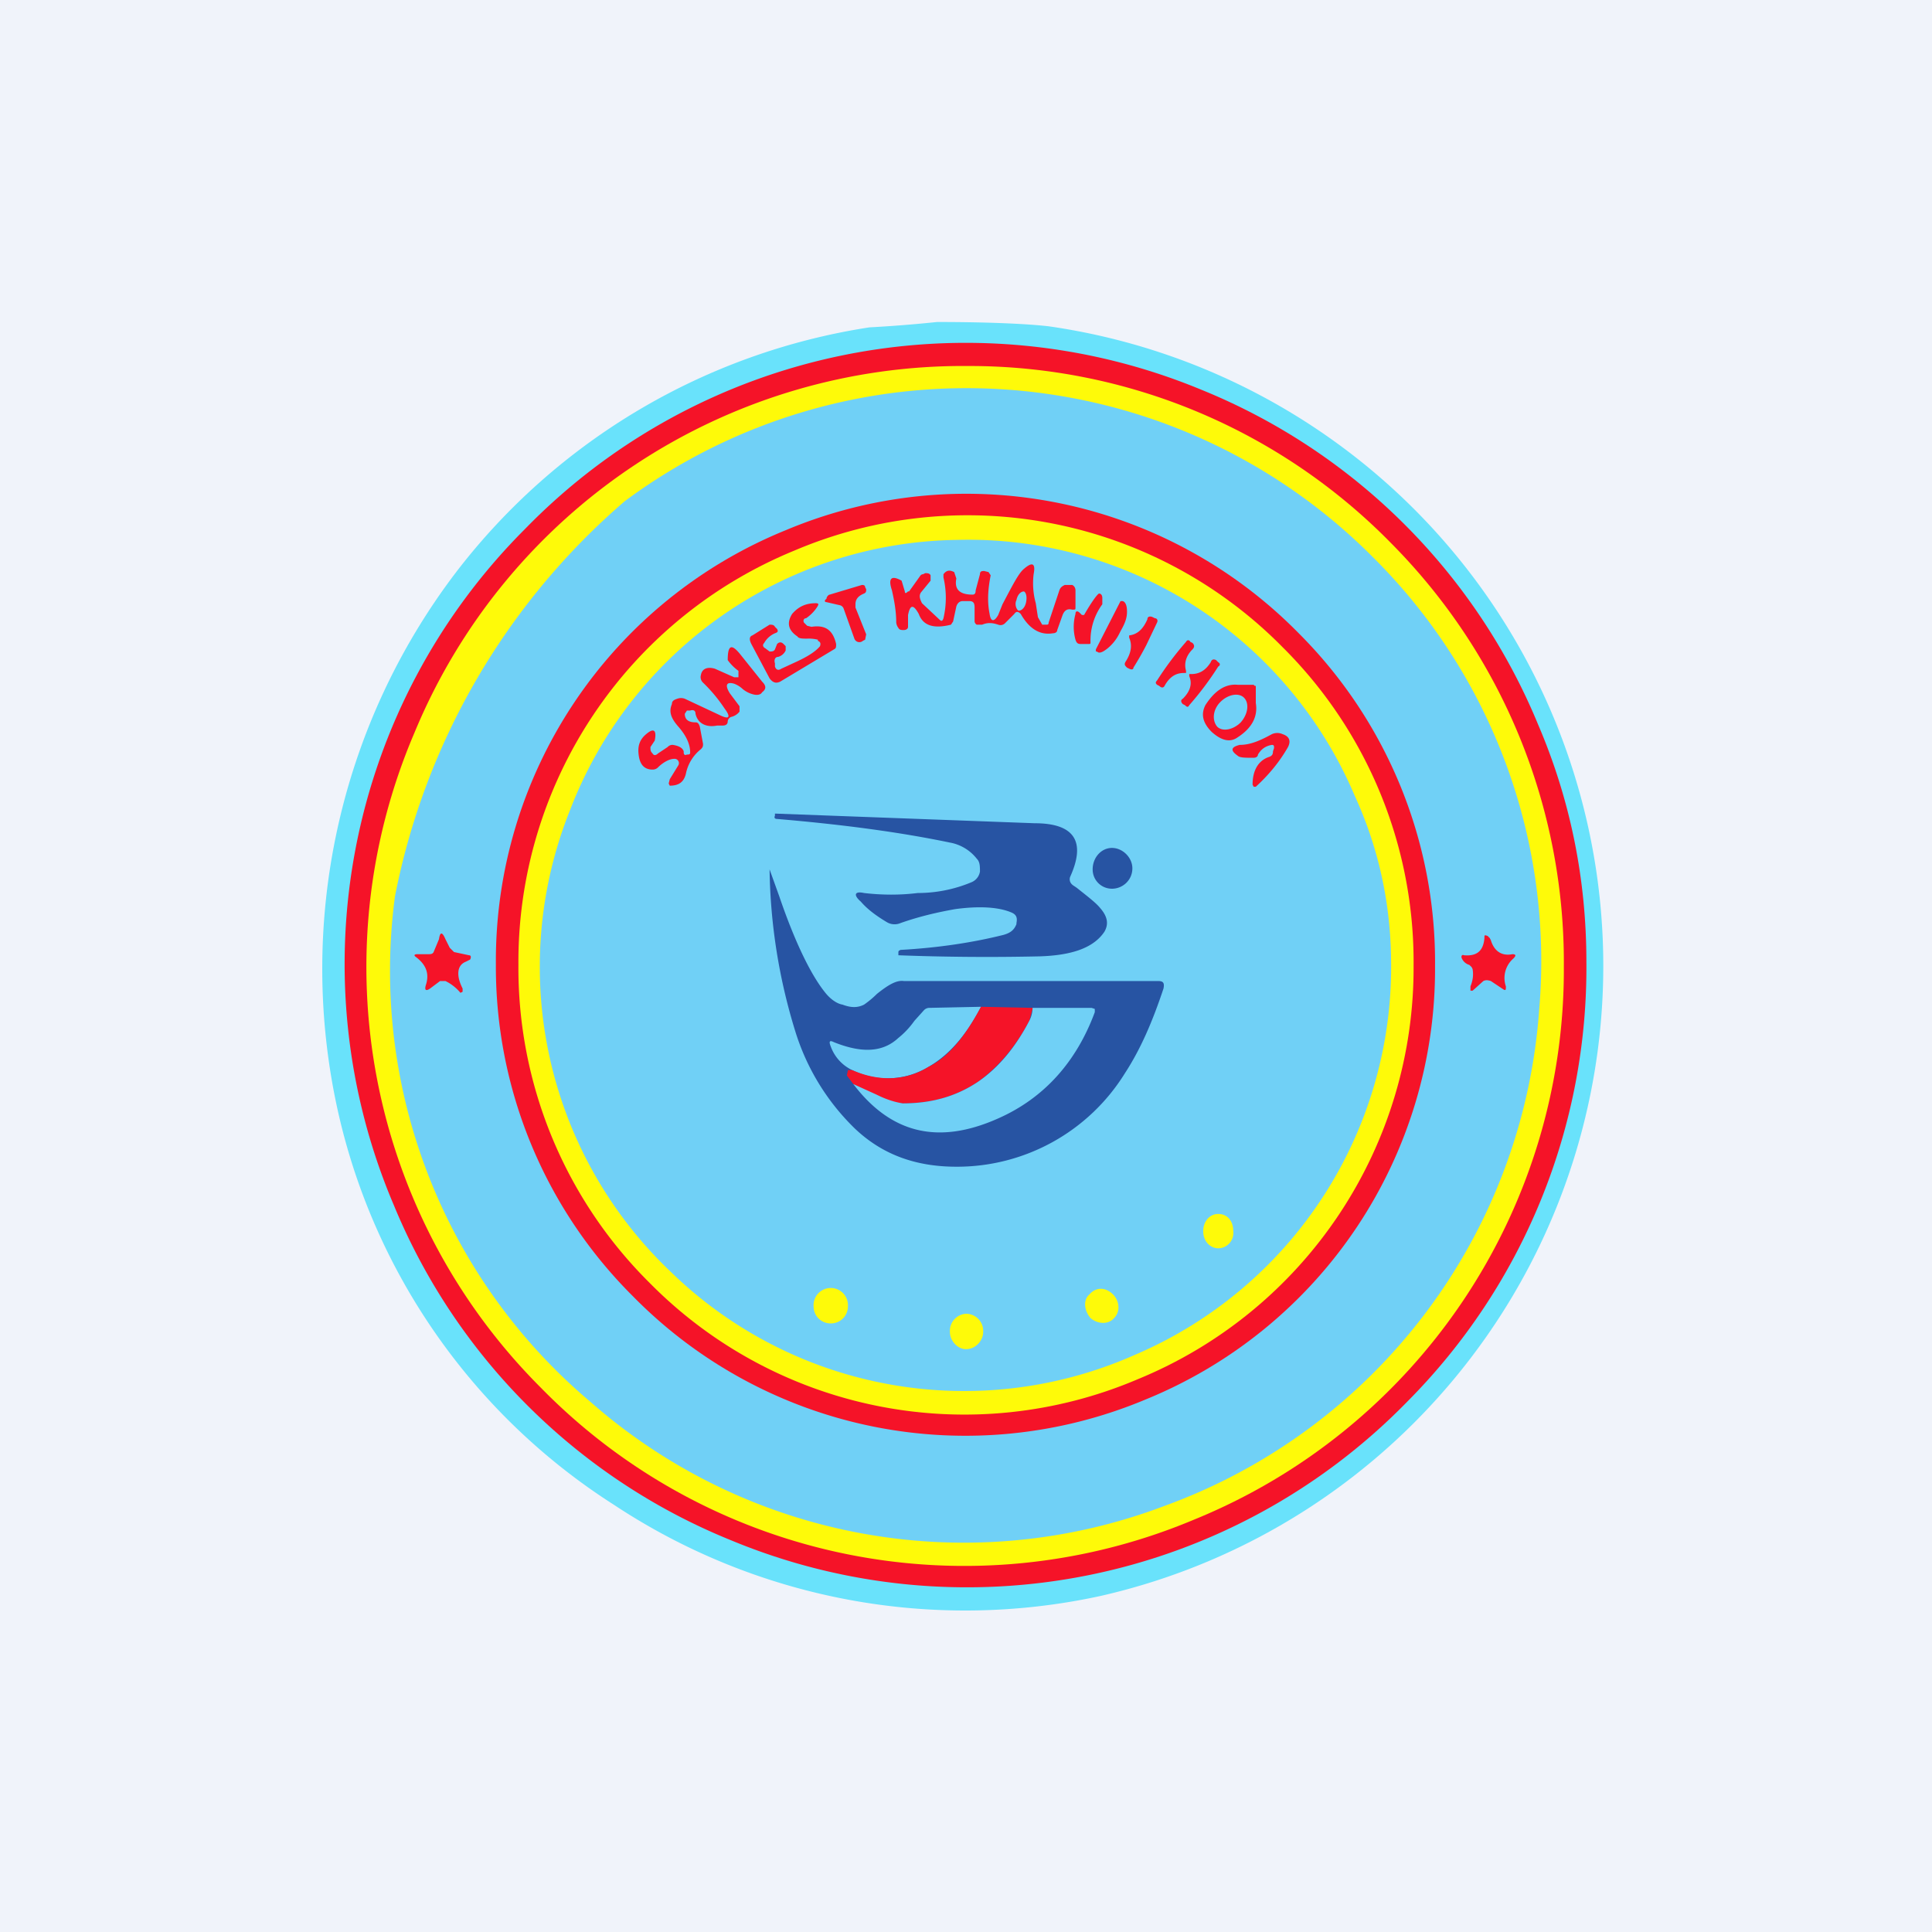 <!-- by TradingView --><svg width="18" height="18" viewBox="0 0 18 18" xmlns="http://www.w3.org/2000/svg"><path fill="#F0F3FA" d="M0 0h18v18H0z"/><path d="M8.73 3c.52 0 .87.02 1.04.04a6.02 6.02 0 0 1 .48 11.83 5.93 5.93 0 0 1-4.53-.85 5.87 5.87 0 0 1-2.57-3.66 6.1 6.1 0 0 1 1.1-5.03A6 6 0 0 1 8.1 3.05 12.57 12.57 0 0 0 8.73 3Z" fill="#69E2FB"/><path d="M14.78 8.96a5.73 5.73 0 0 1-1.67 4.1 5.73 5.73 0 0 1-6.3 1.29 5.72 5.72 0 0 1-3.14-3.12 5.73 5.73 0 0 1 1.22-6.3 5.73 5.73 0 0 1 6.3-1.3 5.72 5.72 0 0 1 3.14 3.12c.3.7.45 1.44.45 2.21Z" fill="#F51328"/><path d="M14.57 9.01a5.53 5.53 0 0 1-3.45 5.15 5.52 5.52 0 0 1-6.08-1.23 5.54 5.54 0 0 1-1.18-6.1 5.53 5.53 0 0 1 5.16-3.42 5.5 5.5 0 0 1 3.94 1.65A5.54 5.54 0 0 1 14.57 9Z" fill="#FEFA09"/><path d="M5.82 4.67a5.34 5.34 0 0 1 6.97.52 5.3 5.3 0 0 1 1.55 4.22 5.32 5.32 0 0 1-3.49 4.62 5.27 5.27 0 0 1-5.35-.97 5.25 5.25 0 0 1-1.82-4.71 6.5 6.5 0 0 1 2.14-3.68Z" fill="#70D0F6"/><path d="M13.37 9a4.33 4.33 0 0 1-2.7 4.04 4.34 4.34 0 0 1-4.77-.96 4.33 4.33 0 0 1-1.28-3.1 4.33 4.33 0 0 1 2.7-4.04 4.34 4.34 0 0 1 4.78.96A4.33 4.33 0 0 1 13.37 9Z" fill="#F51328"/><path d="M13.17 8.99a4.14 4.14 0 0 1-2.57 3.86 4.12 4.12 0 0 1-4.55-.9 4.13 4.13 0 0 1-1.22-2.96A4.14 4.14 0 0 1 7.4 5.13a4.12 4.12 0 0 1 4.55.9A4.13 4.13 0 0 1 13.17 9Z" fill="#FEFA09"/><path d="M12.96 8.92a3.93 3.93 0 0 1-2.38 3.7 3.92 3.92 0 0 1-4.33-.77 3.92 3.92 0 0 1-.94-4.3 3.92 3.92 0 0 1 3.61-2.52 3.91 3.91 0 0 1 3.7 2.38c.22.48.33.98.34 1.5Z" fill="#70D0F6"/><path d="m8.47 5.51.1-.14s.01-.02.03-.02l.02-.01c.02 0 .04 0 .05.02v.05l-.09.11c-.02.03-.01.06.01.1l.16.15c.02.02.03.02.04-.01a.83.83 0 0 0 0-.38v-.03c.03-.04.06-.04.1-.02l.02.06c-.02.1.03.15.15.15.02 0 .03-.01.03-.04l.04-.15c0-.03.02-.03.04-.03l.04.01.02.03c-.03.15-.03.26-.01.36.01.07.04.08.08.01l.04-.1c.09-.17.15-.29.2-.33.08-.07.11-.05.09.05a.7.7 0 0 0 .02.27l.02.13.04.07h.04c.01 0 .02 0 .02-.02l.1-.3c.01-.03.03-.04.05-.05h.07c.02.01.03.03.03.05v.16c0 .02 0 .02-.03.02-.04-.01-.07 0-.09.05l-.05.14c0 .02-.02.03-.04.03-.12.02-.22-.04-.3-.18-.02-.02-.04-.03-.06 0l-.09.09a.06.06 0 0 1-.06.01c-.06-.02-.1-.02-.15 0H9.1a.04.04 0 0 1-.02-.03v-.13c0-.04-.01-.06-.05-.06h-.06c-.03 0-.05.02-.06.05l-.03.14-.02.03c-.16.04-.26.01-.3-.1-.05-.09-.08-.09-.1.01v.11c0 .02-.02.03-.04.03s-.04 0-.05-.02a.1.1 0 0 1-.02-.05c0-.11-.02-.21-.04-.3-.04-.12 0-.14.09-.09l.03.1c0 .02.01.02.03 0ZM7.83 5.64l-.13-.03c-.02 0-.02-.02 0-.03 0-.02.02-.04.03-.04l.3-.09c.01 0 .03 0 .03.02l.01.02c0 .02 0 .03-.02.04-.05.02-.08.05-.08.1v.03l.1.25-.01.05-.02.01a.05.05 0 0 1-.05.01.05.05 0 0 1-.03-.03l-.1-.28a.05.05 0 0 0-.03-.03Z" fill="#F51328"/><path d="M9.47 5.59c-.02.04 0 .09.02.1.03 0 .06-.03.07-.08.01-.05 0-.09-.02-.1-.03 0-.06.03-.07.08Z" fill="#70D0F6"/><path d="M10.08 5.73h.02c.08-.14.13-.2.14-.2.02 0 .03.02.03.04v.06a.57.57 0 0 0-.11.35c0 .02 0 .02-.02.02h-.07c-.03 0-.04-.01-.05-.04a.45.45 0 0 1 0-.24c0-.03.02-.03.04-.01l.02.02ZM7.62 5.96a.34.34 0 0 0-.1-.01c-.04 0-.08 0-.09-.02-.09-.06-.1-.13-.05-.21.06-.07.13-.1.22-.1.03 0 .03.01.01.04a.37.37 0 0 1-.1.1c-.02 0-.03.02-.02.04l.03.03.04.01c.13-.02.2.03.23.16 0 .03 0 .04-.02.05l-.5.3c-.04.02-.07.01-.1-.03L7 6c-.02-.04-.02-.07.01-.08l.16-.1c.02 0 .04 0 .05.02l.02.02c.01.02.01.03-.02.04a.21.21 0 0 0-.1.09c-.02.02-.01.04.01.05l.04.03c.02 0 .04 0 .05-.02L7.24 6c.02-.02.04-.02.06 0l.02.02v.04a.11.11 0 0 1-.07.06c-.03 0-.04.03-.03.06v.03c.01.03.03.04.06.02l.13-.06c.11-.05.19-.1.23-.15.01-.03 0-.04-.02-.05ZM10.44 5.6h.02c.03.01.04.05.04.1 0 .06-.02.11-.06.18l-.01.02a.42.42 0 0 1-.11.14c-.05.04-.08.05-.1.03h-.01v-.02l.23-.45ZM10.68 6.01a2.9 2.9 0 0 1-.12.21c0 .02-.02.02-.04.01l-.02-.01c-.02-.02-.03-.03-.01-.06.05-.08.06-.15.03-.22v-.02c.08-.01.13-.06.17-.15 0-.03.03-.03.05-.02l.02.01c.02 0 .03.02.02.04l-.1.21ZM11.05 6.27h-.02c-.07 0-.13.03-.18.12-.01.02-.03.02-.05 0l-.02-.01c-.01-.01-.02-.02 0-.04a3.01 3.01 0 0 1 .27-.36c.01-.02.03-.02.04 0l.02.01c.02.02.02.04 0 .06-.06.06-.08.13-.06.2v.02ZM6.37 7.01c0 .02.01.03.03.02.02 0 .03 0 .03-.02 0-.08-.04-.16-.11-.24-.07-.08-.09-.14-.06-.21 0-.03.02-.04.05-.05a.1.1 0 0 1 .07 0l.32.15c.1.05.11.02.05-.06a1.42 1.42 0 0 0-.2-.24.07.07 0 0 1-.02-.07c.01-.06.06-.08.13-.06l.18.08h.04v-.06a.43.43 0 0 1-.1-.1C6.78 6 6.82 6 6.9 6.1l.2.25c.04.04.04.07 0 .1-.01.02-.04.03-.08.02a.25.25 0 0 1-.1-.05.24.24 0 0 0-.08-.05c-.07-.02-.09.01-.04.09l.09.12v.05a.14.14 0 0 1-.08.05.05.05 0 0 0-.03.04c0 .03-.02.04-.05.04h-.05c-.1.02-.18-.02-.2-.11 0-.03-.02-.04-.05-.03H6.4l-.02.03c0 .05.03.08.1.08.02 0 .03.01.04.04l.03.16c0 .02 0 .03-.02.05a.39.39 0 0 0-.14.23c-.02.08-.07.11-.15.11l-.01-.02.01-.04.08-.13a.04.04 0 0 0 0-.04.04.04 0 0 0-.04-.02c-.04 0-.1.03-.15.08a.07.07 0 0 1-.05.02c-.08 0-.12-.05-.13-.14-.01-.08.01-.14.07-.19.07-.06.1-.04.08.06l-.02.03-.02.03c0 .03 0 .04.02.06.01.02.03.02.05 0l.09-.06a.06.06 0 0 1 .05-.02c.06.01.09.03.1.06ZM11.08 6.28h.02c.07 0 .13-.03.18-.11.01-.03.03-.03.05-.02l.02.02c.02.01.02.03 0 .04a2.9 2.9 0 0 1-.27.36c-.01.02-.02.02-.04 0l-.02-.01c-.02-.02-.02-.04 0-.05.07-.07.09-.14.06-.21v-.02ZM11.7 6.39v.16c.02.12-.03.23-.17.32-.07.05-.15.03-.24-.05-.09-.09-.1-.17-.06-.25.09-.14.19-.2.3-.19h.15l.01.01Z" fill="#F51328"/><path d="M11.37 6.54c-.07.07-.08.17-.03.23.05.05.15.03.22-.04.07-.08.08-.18.03-.23-.05-.05-.15-.03-.22.04Z" fill="#70D0F6"/><path d="M11.85 6.94c-.06.01-.1.04-.13.09 0 .02-.02.03-.04.03-.08 0-.13 0-.15-.02-.07-.05-.06-.08.02-.1.1 0 .19-.04.3-.1a.12.12 0 0 1 .1 0c.06.02.08.06.05.12-.08.14-.18.26-.3.37h-.02l-.01-.02c0-.14.06-.23.16-.26.02-.01.03-.02.03-.05l.01-.03c0-.02 0-.03-.02-.03Z" fill="#F51328"/><path d="M9.47 8.6c.01-.05 0-.08-.05-.1-.12-.05-.3-.06-.52-.03-.17.03-.34.07-.51.13a.14.14 0 0 1-.13-.01c-.1-.06-.18-.12-.24-.19-.07-.06-.06-.1.03-.08.17.02.34.02.5 0 .21 0 .38-.05.5-.1a.13.13 0 0 0 .08-.1c0-.05 0-.09-.03-.12a.41.41 0 0 0-.25-.15c-.48-.1-1.02-.17-1.61-.22-.02 0-.03-.01-.02-.03v-.02l2.42.09c.37 0 .48.17.33.5-.01.03 0 .06.03.08l.03.02c.1.08.18.14.22.19.07.08.08.15.04.22-.1.15-.3.22-.6.23a21.85 21.85 0 0 1-1.32-.01v-.02c0-.02 0-.02.02-.03.36-.02.68-.07.96-.14.07-.02.1-.05.12-.1Z" fill="#2754A3"/><path d="M10.36 8.28c.1 0 .19-.08.19-.19 0-.1-.09-.19-.19-.19s-.18.09-.18.2c0 .1.08.18.18.18ZM8.05 9.36a.88.88 0 0 0 .12-.1c.1-.08.18-.13.25-.12h2.37c.05 0 .06.02.05.07-.1.3-.21.56-.36.79a1.84 1.84 0 0 1-1.57.87c-.39 0-.7-.12-.95-.36a2.14 2.14 0 0 1-.55-.9 5.34 5.34 0 0 1-.24-1.51l.09.25c.15.44.3.74.43.9.04.05.1.1.16.11.08.03.14.03.2 0Z" fill="#2754A3"/><path d="m4.04 8.87.05-.12c.01-.07.03-.07.06 0l.04.08.04.04.14.03c.02 0 .02.02.01.04l-.04.02c-.05.02-.07.06-.07.11s.02.1.04.14v.03l-.02.01a.42.42 0 0 0-.14-.11H4.1l-.08.06c-.05.04-.07.03-.05-.03.03-.1 0-.18-.09-.25-.03-.02-.02-.03.01-.03h.1c.02 0 .04 0 .05-.02ZM13.69 8.99a.11.11 0 0 1-.07-.06c-.01-.02 0-.04.02-.03.12.01.18-.04.19-.16 0-.03 0-.03.03-.02l.02.02.01.02c.03.1.1.15.2.13.03 0 .04.01.01.04a.24.24 0 0 0-.07.26c0 .03 0 .04-.02.03l-.12-.08c-.03-.01-.05-.01-.07 0l-.1.09h-.02v-.04c.02-.05.03-.1.02-.16A.06.06 0 0 0 13.7 9Z" fill="#F51328"/><path d="M9.14 9.38c-.14.27-.3.45-.49.56a.74.74 0 0 1-.71.03.39.39 0 0 1-.2-.22c-.02-.05-.01-.06.03-.04.25.1.45.1.6-.04.05-.04.1-.09.15-.16l.09-.1a.07.07 0 0 1 .05-.02l.48-.01Z" fill="#70D0F6"/><path d="m9.62 9.4-.03.11c-.13.25-.3.44-.48.57-.21.14-.44.2-.7.2a.65.65 0 0 1-.24-.07l-.22-.11-.06-.08.01-.05h.04c.25.11.5.1.71-.03.2-.1.35-.3.49-.56l.48.01Z" fill="#F51328"/><path d="m7.95 10.1.22.1c.1.05.18.07.24.08.26 0 .49-.06.7-.2.19-.13.35-.32.48-.57a.26.26 0 0 0 .03-.12h.55l.03.01v.03c-.17.46-.47.8-.9.99-.56.25-1 .14-1.35-.32Z" fill="#70D0F6"/><path d="M11.21 11.47c0 .1.07.16.14.16.08 0 .15-.07.14-.16 0-.1-.06-.16-.14-.16-.08 0-.14.07-.14.16ZM7.74 12.33c.09 0 .16-.07.16-.16a.16.16 0 0 0-.16-.17.16.16 0 0 0-.16.17c0 .09.07.16.16.16ZM10.16 12.28c.07.06.17.06.22 0 .06-.06.05-.16-.01-.22-.07-.07-.16-.07-.22 0-.06.05-.05.15.01.22Z" fill="#FEFA09"/><path d="M12.8 12.27c.02.02.02.04 0 .06l-.02.03a.14.14 0 0 1-.1.06c-.04 0-.08-.01-.11-.04l-.06-.05a.15.15 0 0 1-.05-.1c0-.04 0-.08.03-.11l.03-.03c.02-.03.04-.03.06 0l.22.18Z" fill="#70D0F6"/><path d="M9 12.57c.09 0 .16-.08.16-.16a.16.16 0 0 0-.16-.17.16.16 0 0 0-.15.17c0 .08.07.16.15.16Z" fill="#FEFA09"/></svg>